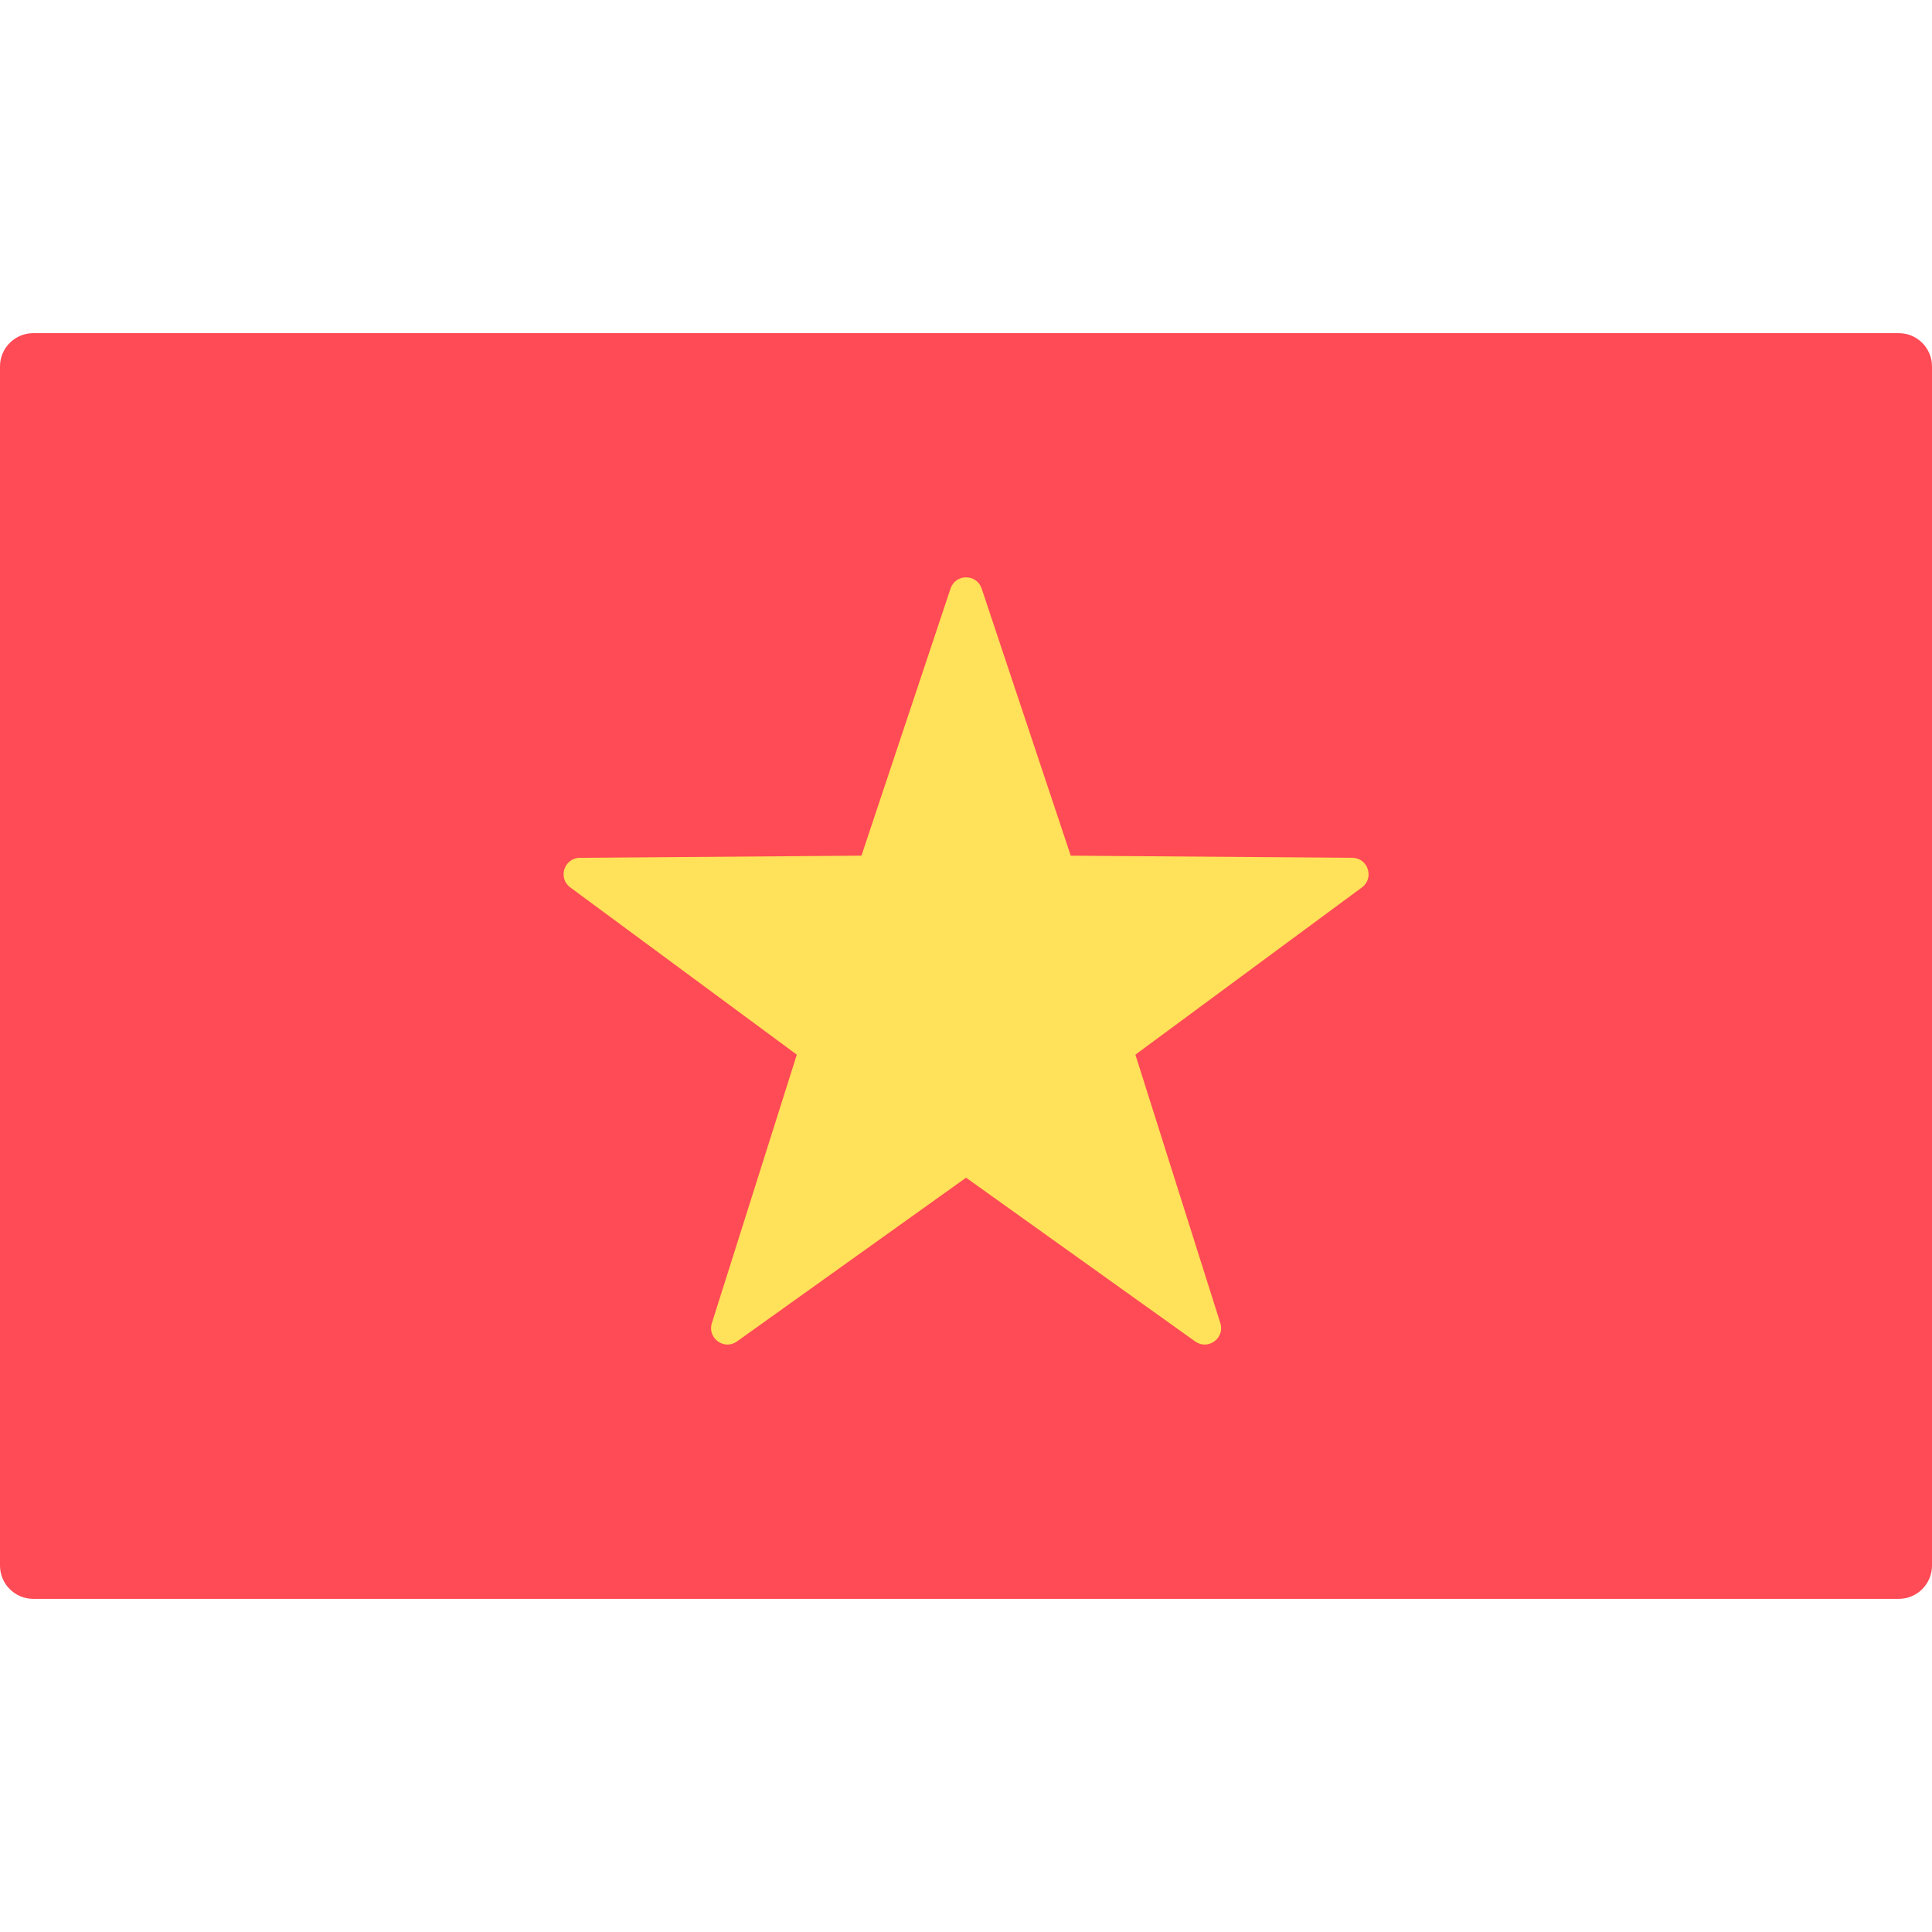 <svg width="28" height="28" viewBox="0 0 28 28" fill="none" xmlns="http://www.w3.org/2000/svg">
<g clip-path="url(#clip0_11737_23293)">
<path d="M27.517 23.172H0.483C0.216 23.172 0 22.956 0 22.69V5.31C0 5.044 0.216 4.828 0.483 4.828H27.517C27.784 4.828 28 5.044 28 5.31V22.69C28 22.956 27.784 23.172 27.517 23.172Z" fill="#FF4B55"/>
<path d="M14.227 8.53L15.518 12.401L19.599 12.432C19.827 12.434 19.921 12.726 19.738 12.861L16.455 15.285L17.686 19.176C17.755 19.394 17.507 19.574 17.321 19.441L14.001 17.068L10.681 19.441C10.496 19.574 10.248 19.394 10.317 19.176L11.548 15.285L8.265 12.861C8.081 12.726 8.176 12.434 8.404 12.432L12.485 12.401L13.776 8.53C13.848 8.313 14.154 8.313 14.227 8.53Z" fill="#FFE15A"/>
</g>
<defs>
<clipPath id="clip0_11737_23293">
<rect width="28" height="28" fill="white"/>
</clipPath>
</defs>
</svg>
